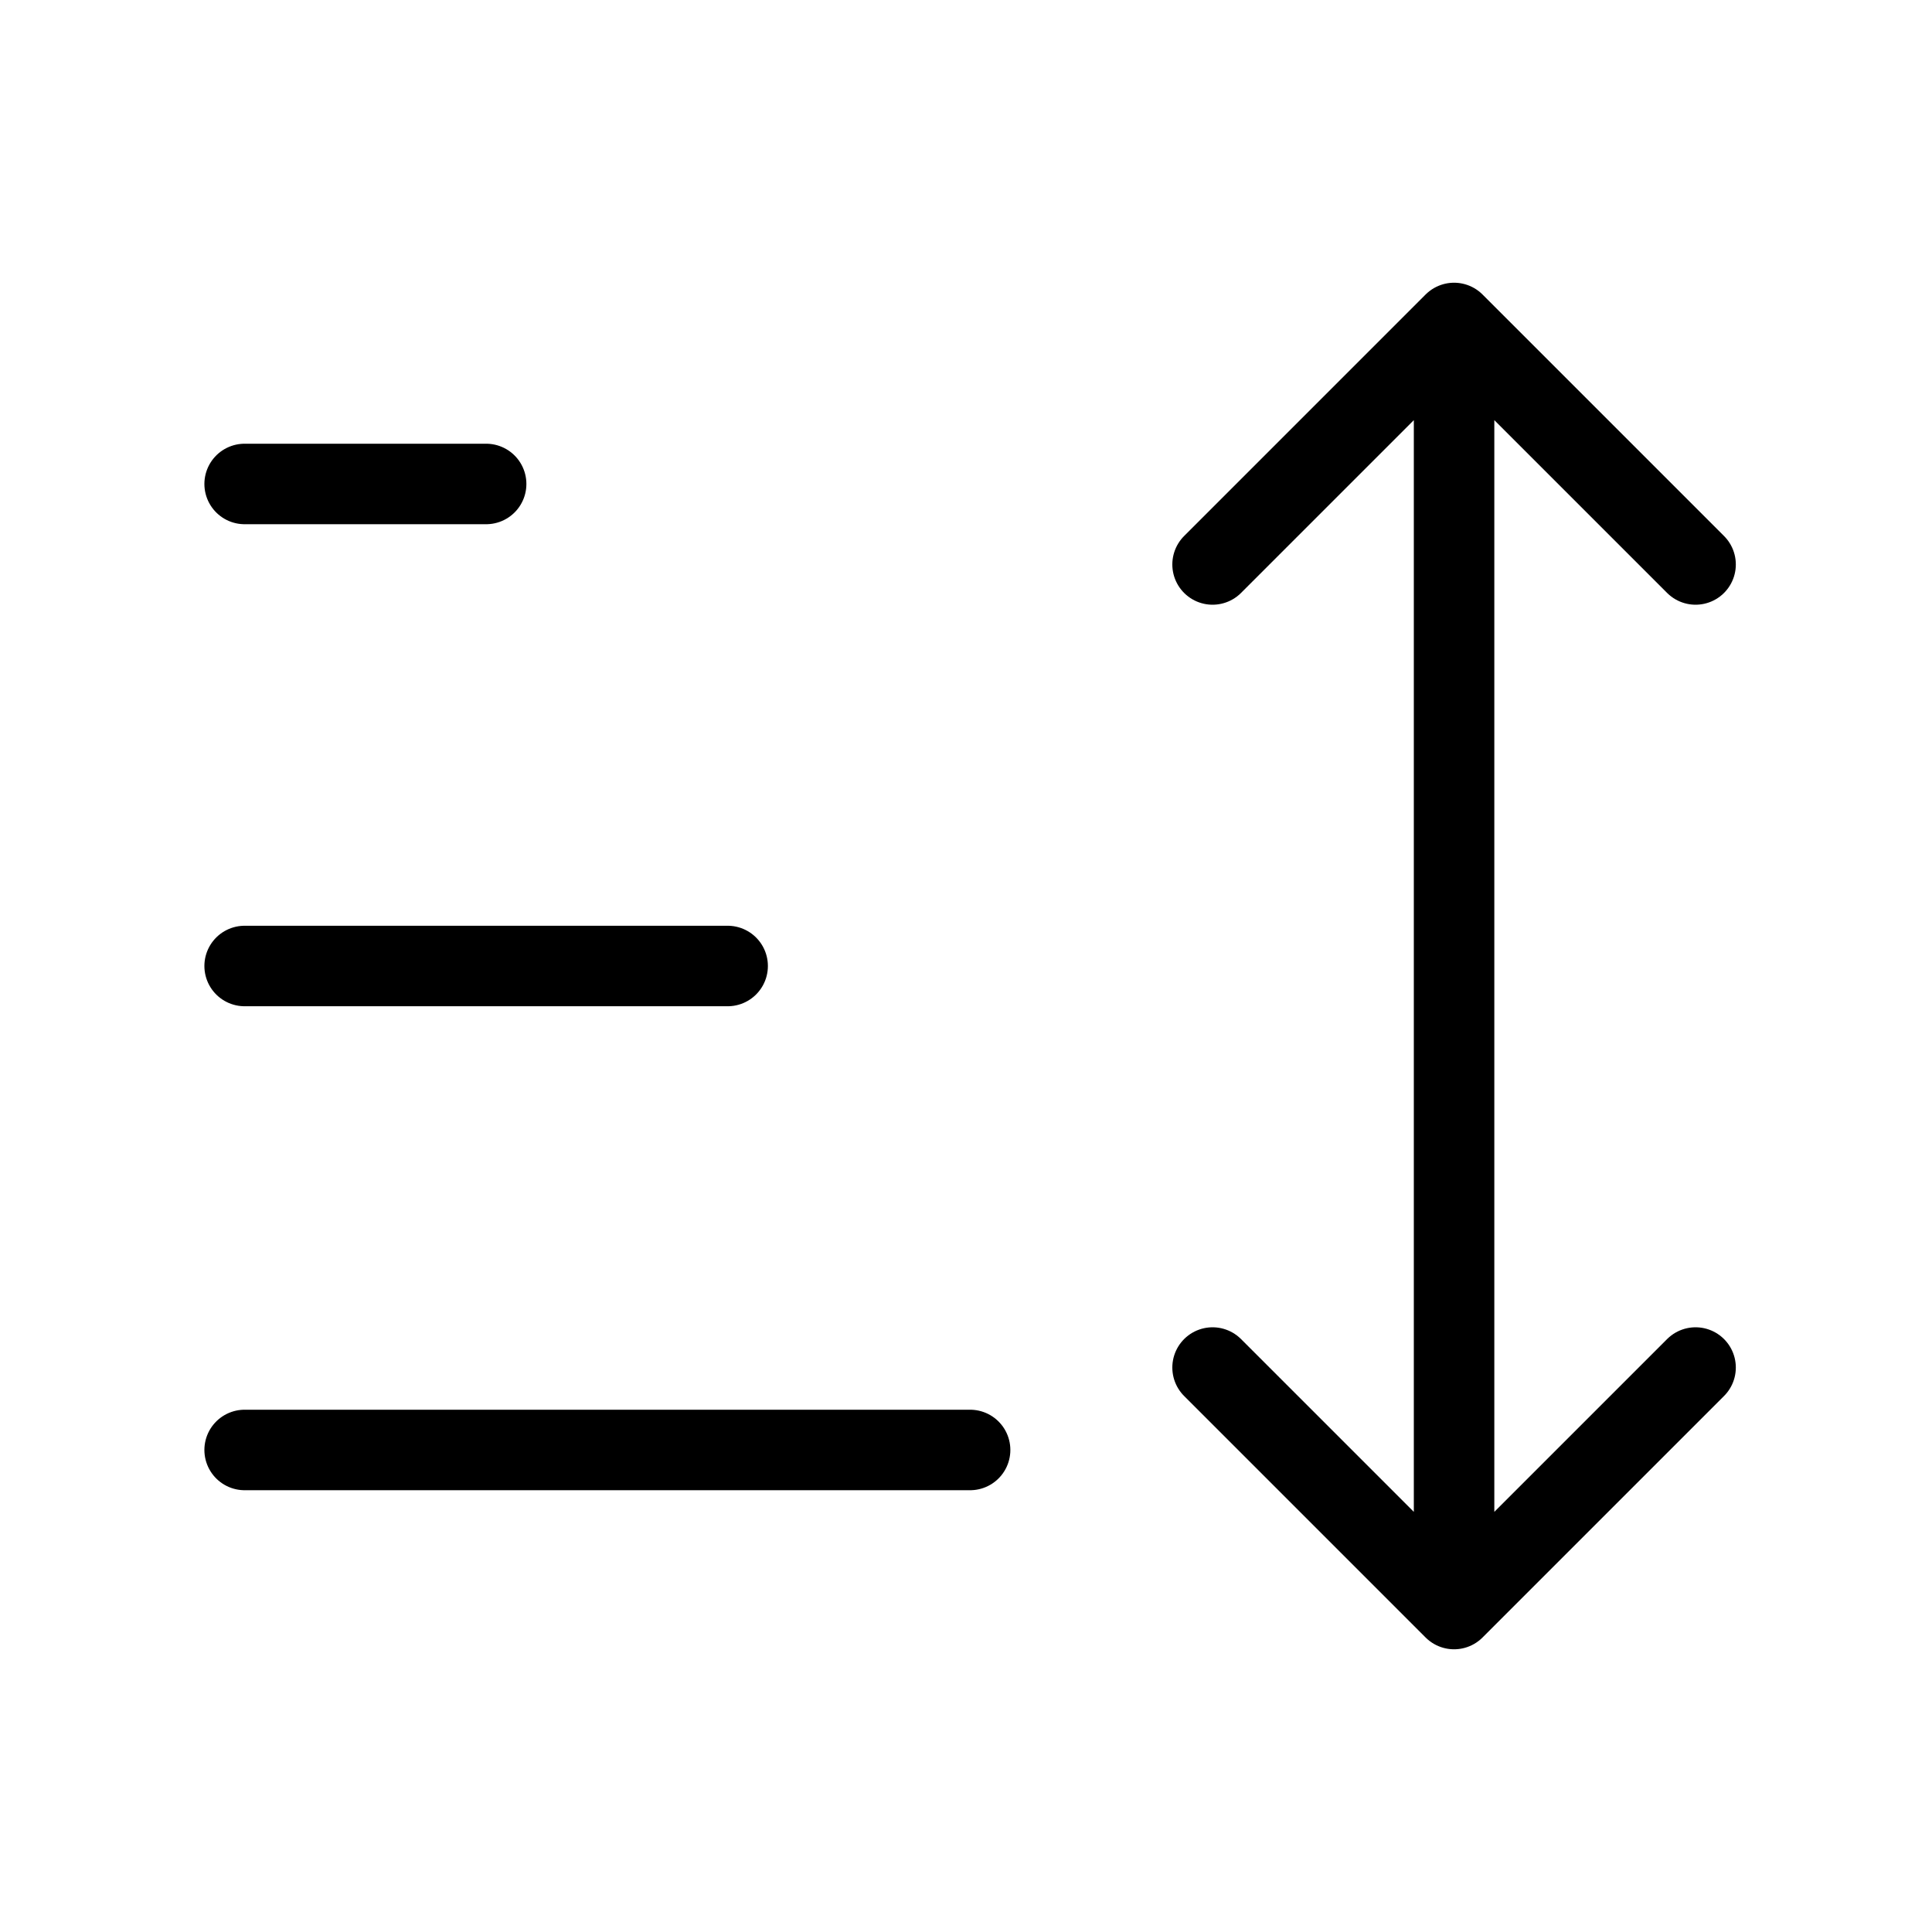 <svg xmlns="http://www.w3.org/2000/svg" fill-rule="evenodd" stroke-linecap="round" stroke-linejoin="round" clip-rule="evenodd" viewBox="0 0 24 24" xml:space="preserve"><path fill="none" d="M-47.961 0h240v240h-240z"/><g fill="none" stroke="currentColor"><path d="m15.063 7.012 3-3 3 3m0 9.976-3 3-3-3m3 3V4.012"/><path stroke-miterlimit="1.5" d="M3.039 6.012h3m-3 5.988h6m-6 6.012h9.012"/></g></svg>